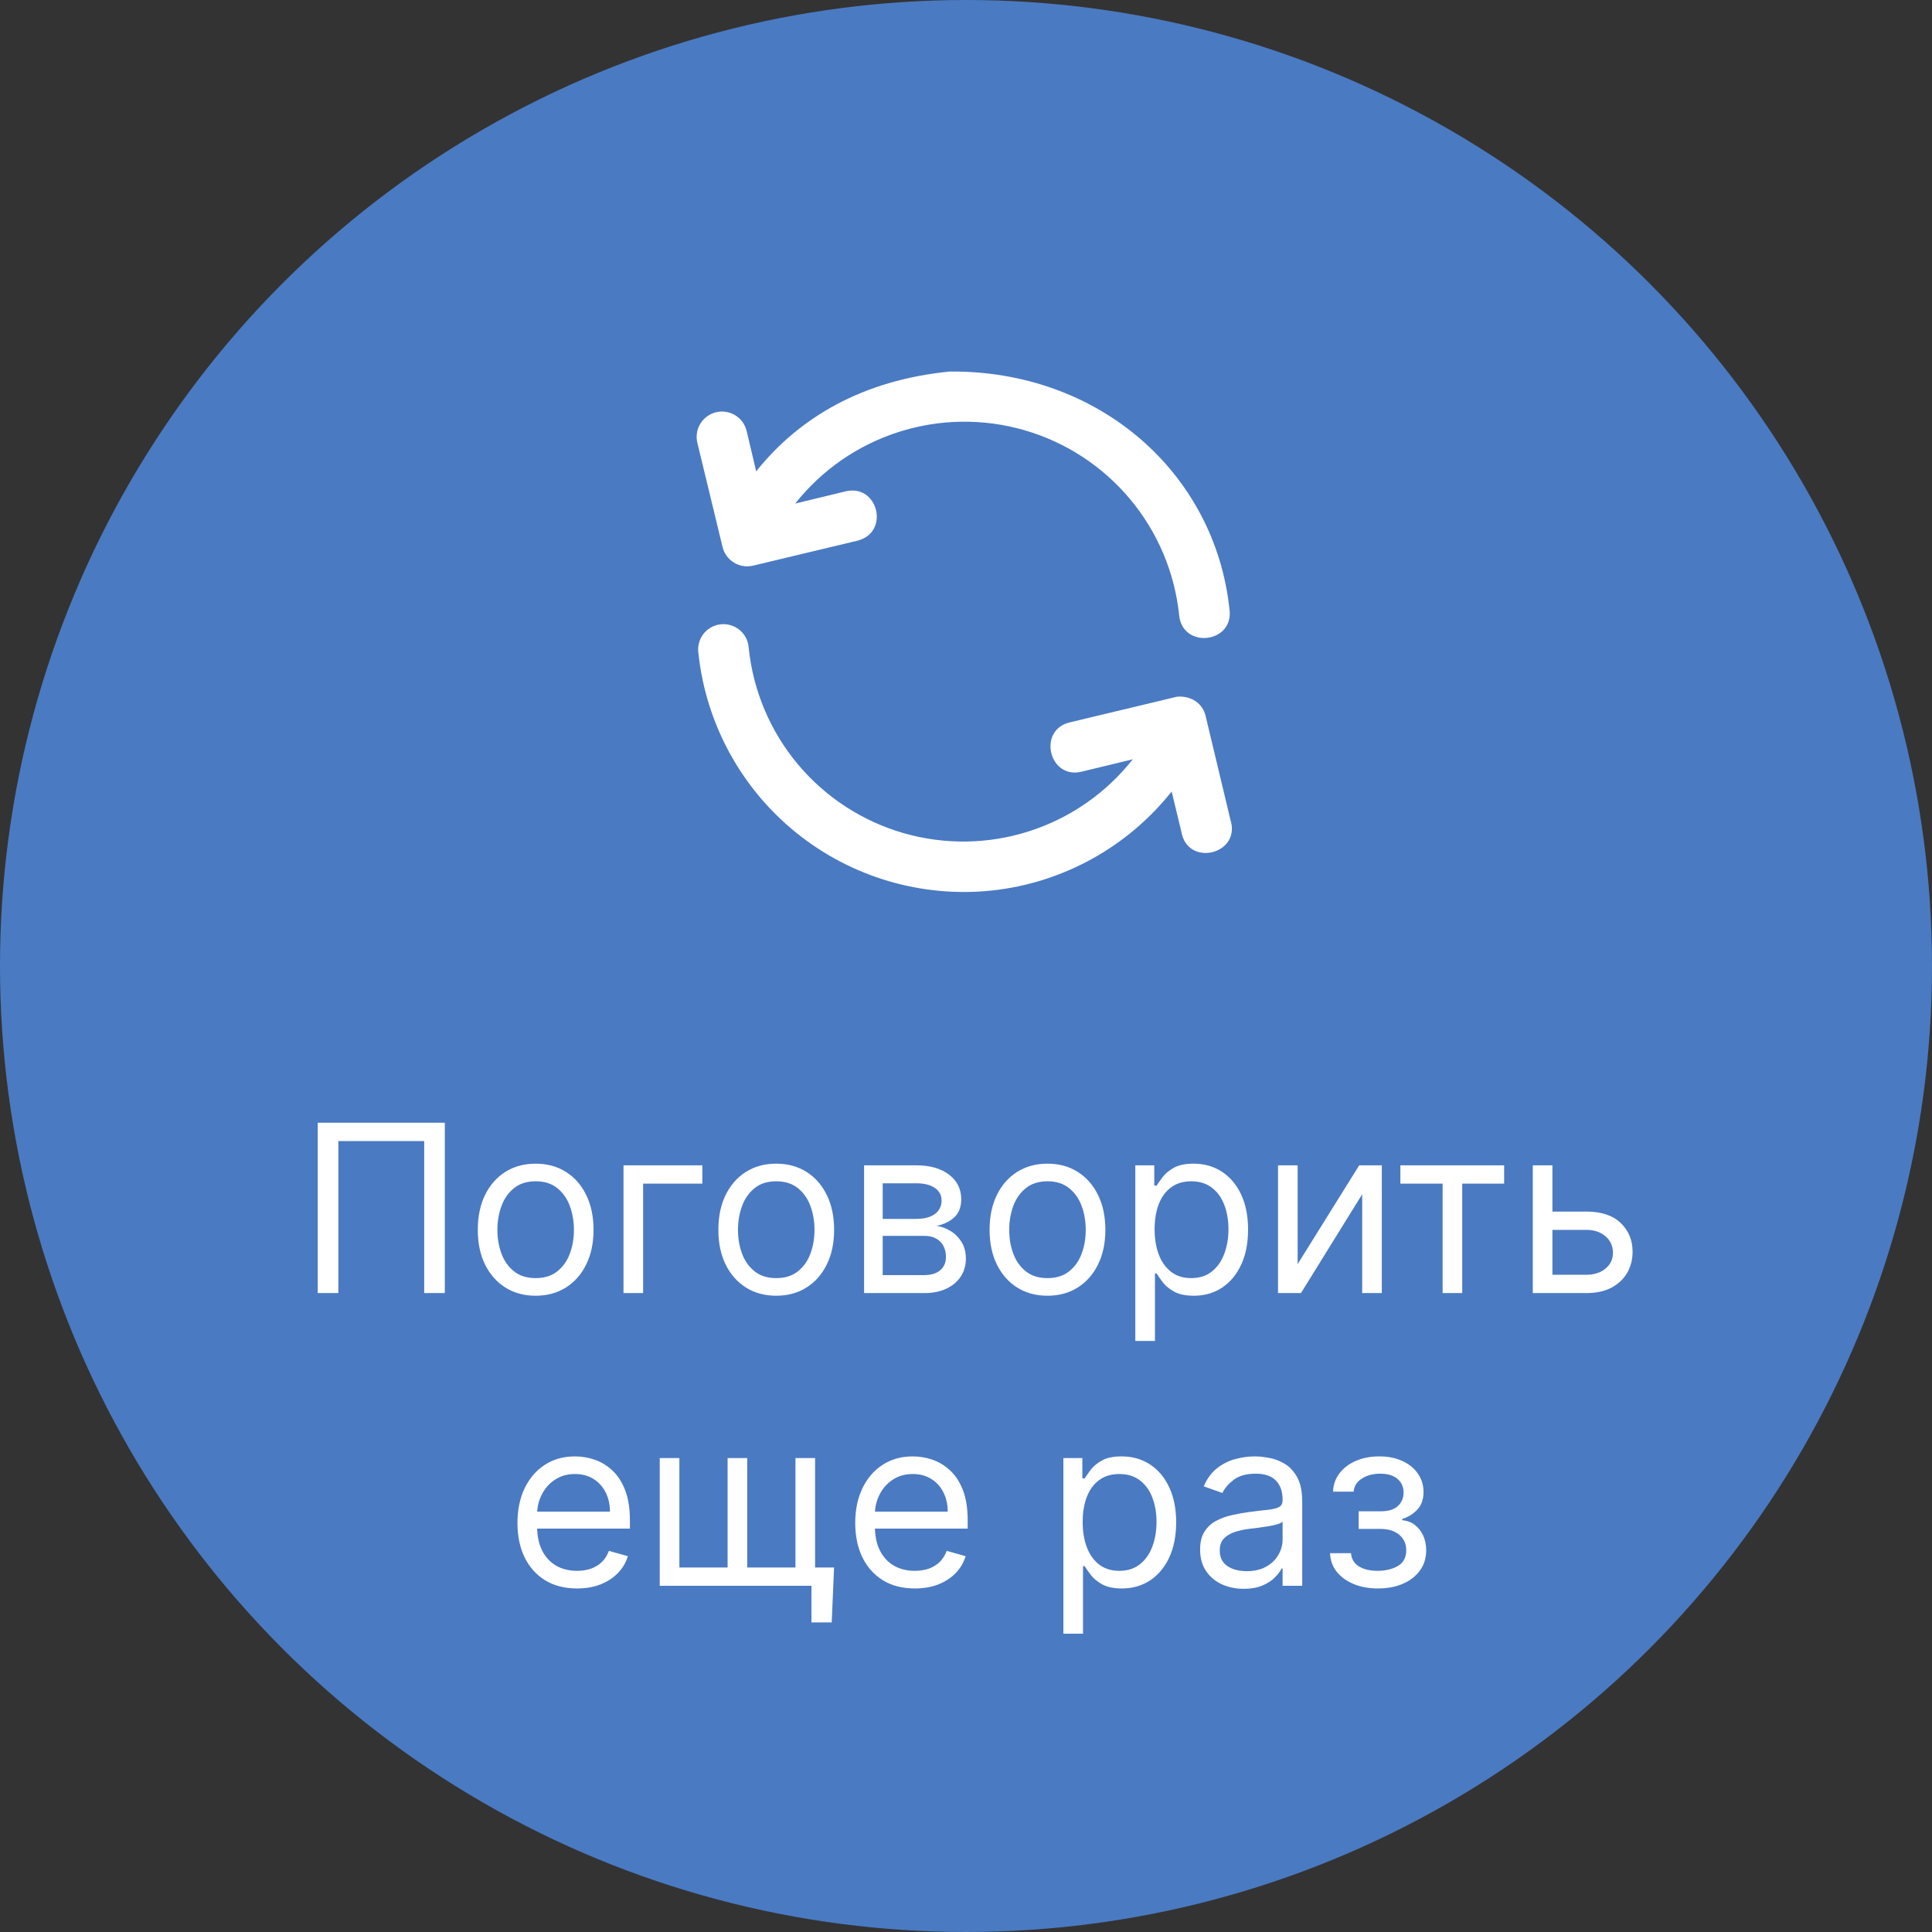<svg width="99" height="99" viewBox="0 0 99 99" fill="none" xmlns="http://www.w3.org/2000/svg">
<rect x="0" y="0" width="99" height="99" fill="#333333" stroke="none"/>
<circle cx="49.5" cy="49.5" r="49.5" fill="#4A7AC2"/>
<path d="M38.749 24.152L38.26 22.085C38.22 21.92 38.148 21.763 38.048 21.625C37.948 21.487 37.822 21.37 37.677 21.28C37.531 21.191 37.37 21.131 37.202 21.104C37.033 21.077 36.861 21.084 36.695 21.123C36.529 21.163 36.373 21.235 36.234 21.335C36.096 21.435 35.979 21.561 35.89 21.706C35.8 21.852 35.74 22.013 35.714 22.181C35.687 22.35 35.693 22.522 35.733 22.688L37.026 28.031C37.107 28.363 37.316 28.65 37.608 28.829C37.899 29.008 38.25 29.064 38.583 28.986L43.931 27.708C45.615 27.296 45.003 24.769 43.319 25.181L40.748 25.803C42.112 24.081 43.957 22.804 46.05 22.135C48.142 21.465 50.386 21.434 52.496 22.045C54.606 22.656 56.487 23.881 57.898 25.565C59.309 27.248 60.187 29.314 60.42 31.498C60.562 33.271 63.246 32.982 63.001 31.219C62.252 24.196 56.277 18.966 48.662 19.039C44.195 19.48 40.948 21.4 38.749 24.152ZM54.871 37.003C53.118 37.365 53.75 40.005 55.474 39.53L58.045 38.908C56.684 40.636 54.839 41.919 52.745 42.592C50.651 43.266 48.403 43.299 46.29 42.688C44.177 42.077 42.295 40.849 40.883 39.162C39.472 37.475 38.596 35.405 38.367 33.217C38.359 33.041 38.314 32.867 38.236 32.709C38.158 32.55 38.049 32.409 37.914 32.294C37.78 32.179 37.623 32.093 37.454 32.041C37.285 31.988 37.107 31.971 36.931 31.991C36.755 32.01 36.586 32.064 36.432 32.151C36.278 32.239 36.143 32.356 36.036 32.497C35.93 32.638 35.853 32.8 35.811 32.972C35.769 33.143 35.762 33.322 35.791 33.496C36.181 37.097 37.983 40.397 40.801 42.671C43.619 44.946 47.224 46.011 50.826 45.632C52.621 45.439 54.36 44.891 55.942 44.02C57.523 43.149 58.916 41.972 60.038 40.558L60.538 42.63C60.856 44.442 63.594 43.786 63.055 42.028L61.777 36.68C61.63 36.062 61.062 35.641 60.317 35.7L54.871 37.003Z" fill="white"/>
<path d="M22.794 57.532V66.26H21.737V58.47H17.339V66.26H16.282V57.532H22.794ZM27.448 66.396C26.858 66.396 26.339 66.255 25.893 65.974C25.45 65.693 25.103 65.299 24.853 64.794C24.606 64.288 24.483 63.697 24.483 63.021C24.483 62.339 24.606 61.744 24.853 61.236C25.103 60.727 25.45 60.332 25.893 60.051C26.339 59.77 26.858 59.629 27.448 59.629C28.039 59.629 28.556 59.77 29 60.051C29.445 60.332 29.792 60.727 30.039 61.236C30.289 61.744 30.414 62.339 30.414 63.021C30.414 63.697 30.289 64.288 30.039 64.794C29.792 65.299 29.445 65.693 29 65.974C28.556 66.255 28.039 66.396 27.448 66.396ZM27.448 65.493C27.897 65.493 28.267 65.378 28.556 65.147C28.846 64.917 29.061 64.615 29.2 64.24C29.339 63.865 29.409 63.459 29.409 63.021C29.409 62.584 29.339 62.176 29.2 61.798C29.061 61.42 28.846 61.115 28.556 60.882C28.267 60.649 27.897 60.532 27.448 60.532C27 60.532 26.63 60.649 26.34 60.882C26.051 61.115 25.836 61.42 25.697 61.798C25.558 62.176 25.488 62.584 25.488 63.021C25.488 63.459 25.558 63.865 25.697 64.24C25.836 64.615 26.051 64.917 26.34 65.147C26.63 65.378 27 65.493 27.448 65.493ZM35.989 59.714V60.652H32.955V66.26H31.95V59.714H35.989ZM39.776 66.396C39.186 66.396 38.667 66.255 38.221 65.974C37.778 65.693 37.431 65.299 37.181 64.794C36.934 64.288 36.811 63.697 36.811 63.021C36.811 62.339 36.934 61.744 37.181 61.236C37.431 60.727 37.778 60.332 38.221 60.051C38.667 59.77 39.186 59.629 39.776 59.629C40.367 59.629 40.885 59.77 41.328 60.051C41.774 60.332 42.12 60.727 42.367 61.236C42.617 61.744 42.742 62.339 42.742 63.021C42.742 63.697 42.617 64.288 42.367 64.794C42.12 65.299 41.774 65.693 41.328 65.974C40.885 66.255 40.367 66.396 39.776 66.396ZM39.776 65.493C40.225 65.493 40.595 65.378 40.885 65.147C41.174 64.917 41.389 64.615 41.528 64.24C41.667 63.865 41.737 63.459 41.737 63.021C41.737 62.584 41.667 62.176 41.528 61.798C41.389 61.42 41.174 61.115 40.885 60.882C40.595 60.649 40.225 60.532 39.776 60.532C39.328 60.532 38.958 60.649 38.669 60.882C38.379 61.115 38.164 61.42 38.025 61.798C37.886 62.176 37.816 62.584 37.816 63.021C37.816 63.459 37.886 63.865 38.025 64.24C38.164 64.615 38.379 64.917 38.669 65.147C38.958 65.378 39.328 65.493 39.776 65.493ZM44.278 66.26V59.714H46.954C47.658 59.714 48.218 59.873 48.633 60.192C49.047 60.51 49.255 60.93 49.255 61.453C49.255 61.851 49.137 62.159 48.901 62.378C48.665 62.594 48.363 62.74 47.993 62.817C48.235 62.851 48.469 62.936 48.697 63.072C48.927 63.209 49.117 63.396 49.268 63.635C49.418 63.871 49.493 64.16 49.493 64.504C49.493 64.839 49.408 65.139 49.238 65.403C49.067 65.667 48.823 65.876 48.505 66.03C48.187 66.183 47.806 66.26 47.363 66.26H44.278ZM45.232 65.339H47.363C47.709 65.339 47.981 65.257 48.177 65.092C48.373 64.927 48.471 64.703 48.471 64.419C48.471 64.081 48.373 63.815 48.177 63.622C47.981 63.426 47.709 63.328 47.363 63.328H45.232V65.339ZM45.232 62.459H46.954C47.224 62.459 47.455 62.422 47.648 62.348C47.842 62.271 47.989 62.163 48.092 62.024C48.197 61.882 48.249 61.714 48.249 61.521C48.249 61.246 48.134 61.03 47.904 60.873C47.674 60.714 47.357 60.635 46.954 60.635H45.232V62.459ZM53.675 66.396C53.084 66.396 52.566 66.255 52.12 65.974C51.676 65.693 51.33 65.299 51.08 64.794C50.833 64.288 50.709 63.697 50.709 63.021C50.709 62.339 50.833 61.744 51.08 61.236C51.33 60.727 51.676 60.332 52.12 60.051C52.566 59.77 53.084 59.629 53.675 59.629C54.266 59.629 54.783 59.77 55.226 60.051C55.672 60.332 56.019 60.727 56.266 61.236C56.516 61.744 56.641 62.339 56.641 63.021C56.641 63.697 56.516 64.288 56.266 64.794C56.019 65.299 55.672 65.693 55.226 65.974C54.783 66.255 54.266 66.396 53.675 66.396ZM53.675 65.493C54.124 65.493 54.493 65.378 54.783 65.147C55.073 64.917 55.287 64.615 55.426 64.24C55.566 63.865 55.635 63.459 55.635 63.021C55.635 62.584 55.566 62.176 55.426 61.798C55.287 61.42 55.073 61.115 54.783 60.882C54.493 60.649 54.124 60.532 53.675 60.532C53.226 60.532 52.857 60.649 52.567 60.882C52.277 61.115 52.063 61.42 51.923 61.798C51.784 62.176 51.715 62.584 51.715 63.021C51.715 63.459 51.784 63.865 51.923 64.24C52.063 64.615 52.277 64.917 52.567 65.147C52.857 65.378 53.226 65.493 53.675 65.493ZM58.176 68.714V59.714H59.148V60.754H59.267C59.341 60.64 59.443 60.496 59.574 60.319C59.707 60.14 59.898 59.981 60.145 59.842C60.395 59.7 60.733 59.629 61.159 59.629C61.71 59.629 62.196 59.767 62.616 60.042C63.037 60.318 63.365 60.709 63.601 61.214C63.837 61.72 63.954 62.317 63.954 63.004C63.954 63.697 63.837 64.298 63.601 64.807C63.365 65.312 63.038 65.704 62.621 65.983C62.203 66.258 61.721 66.396 61.176 66.396C60.756 66.396 60.419 66.326 60.166 66.187C59.913 66.045 59.719 65.885 59.582 65.706C59.446 65.524 59.341 65.373 59.267 65.254H59.182V68.714H58.176ZM59.165 62.987C59.165 63.481 59.237 63.917 59.382 64.295C59.527 64.67 59.739 64.964 60.017 65.177C60.295 65.388 60.636 65.493 61.04 65.493C61.46 65.493 61.811 65.382 62.092 65.16C62.376 64.936 62.589 64.635 62.731 64.257C62.876 63.876 62.949 63.453 62.949 62.987C62.949 62.527 62.878 62.112 62.736 61.743C62.596 61.371 62.385 61.077 62.101 60.861C61.819 60.642 61.466 60.532 61.04 60.532C60.631 60.532 60.287 60.636 60.008 60.844C59.73 61.048 59.52 61.335 59.378 61.704C59.236 62.071 59.165 62.498 59.165 62.987ZM66.494 64.777L69.648 59.714H70.807V66.26H69.801V61.197L66.665 66.26H65.489V59.714H66.494V64.777ZM71.758 60.652V59.714H77.076V60.652H74.928V66.26H73.923V60.652H71.758ZM79.412 62.084H81.287C82.055 62.084 82.641 62.278 83.047 62.667C83.454 63.057 83.657 63.55 83.657 64.146C83.657 64.538 83.566 64.895 83.384 65.216C83.202 65.534 82.935 65.788 82.583 65.978C82.231 66.166 81.799 66.26 81.287 66.26H78.543V59.714H79.549V65.322H81.287C81.685 65.322 82.012 65.217 82.268 65.007C82.523 64.797 82.651 64.527 82.651 64.197C82.651 63.851 82.523 63.568 82.268 63.349C82.012 63.13 81.685 63.021 81.287 63.021H79.412V62.084ZM29.567 81.396C28.936 81.396 28.392 81.257 27.935 80.978C27.48 80.697 27.129 80.305 26.882 79.802C26.638 79.297 26.516 78.709 26.516 78.038C26.516 77.368 26.638 76.777 26.882 76.265C27.129 75.751 27.473 75.351 27.913 75.064C28.357 74.774 28.874 74.629 29.465 74.629C29.805 74.629 30.142 74.686 30.474 74.799C30.807 74.913 31.109 75.098 31.382 75.353C31.655 75.606 31.872 75.942 32.034 76.359C32.196 76.777 32.277 77.291 32.277 77.902V78.328H27.232V77.459H31.254C31.254 77.089 31.18 76.76 31.033 76.47C30.888 76.18 30.68 75.951 30.411 75.784C30.143 75.616 29.828 75.532 29.465 75.532C29.064 75.532 28.717 75.632 28.425 75.831C28.135 76.027 27.912 76.282 27.756 76.598C27.599 76.913 27.521 77.251 27.521 77.612V78.192C27.521 78.686 27.607 79.105 27.777 79.449C27.95 79.79 28.19 80.049 28.497 80.228C28.804 80.405 29.161 80.493 29.567 80.493C29.831 80.493 30.07 80.456 30.283 80.382C30.499 80.305 30.685 80.192 30.841 80.041C30.997 79.888 31.118 79.697 31.203 79.47L32.175 79.743C32.072 80.072 31.901 80.362 31.659 80.612C31.418 80.859 31.119 81.052 30.764 81.192C30.409 81.328 30.01 81.396 29.567 81.396ZM42.739 80.322L42.619 83.135H41.58V81.26H40.727V80.322H42.739ZM33.807 74.714H34.813V80.322H37.284V74.714H38.29V80.322H40.761V74.714H41.767V81.26H33.807V74.714ZM46.875 81.396C46.245 81.396 45.701 81.257 45.243 80.978C44.789 80.697 44.438 80.305 44.191 79.802C43.946 79.297 43.824 78.709 43.824 78.038C43.824 77.368 43.946 76.777 44.191 76.265C44.438 75.751 44.782 75.351 45.222 75.064C45.665 74.774 46.182 74.629 46.773 74.629C47.114 74.629 47.451 74.686 47.783 74.799C48.115 74.913 48.418 75.098 48.691 75.353C48.964 75.606 49.181 75.942 49.343 76.359C49.505 76.777 49.586 77.291 49.586 77.902V78.328H44.54V77.459H48.563C48.563 77.089 48.489 76.76 48.341 76.47C48.196 76.18 47.989 75.951 47.719 75.784C47.452 75.616 47.137 75.532 46.773 75.532C46.373 75.532 46.026 75.632 45.733 75.831C45.444 76.027 45.221 76.282 45.064 76.598C44.908 76.913 44.83 77.251 44.83 77.612V78.192C44.83 78.686 44.915 79.105 45.086 79.449C45.259 79.79 45.499 80.049 45.806 80.228C46.113 80.405 46.469 80.493 46.875 80.493C47.14 80.493 47.378 80.456 47.591 80.382C47.807 80.305 47.993 80.192 48.15 80.041C48.306 79.888 48.426 79.697 48.512 79.47L49.483 79.743C49.381 80.072 49.209 80.362 48.968 80.612C48.726 80.859 48.428 81.052 48.073 81.192C47.718 81.328 47.319 81.396 46.875 81.396ZM54.49 83.714V74.714H55.462V75.754H55.581C55.655 75.64 55.758 75.496 55.888 75.319C56.022 75.14 56.212 74.981 56.459 74.842C56.709 74.7 57.047 74.629 57.473 74.629C58.025 74.629 58.51 74.767 58.931 75.042C59.351 75.318 59.679 75.709 59.915 76.214C60.151 76.72 60.269 77.317 60.269 78.004C60.269 78.697 60.151 79.298 59.915 79.807C59.679 80.312 59.353 80.704 58.935 80.983C58.517 81.258 58.036 81.396 57.49 81.396C57.07 81.396 56.733 81.326 56.48 81.187C56.228 81.045 56.033 80.885 55.897 80.706C55.76 80.524 55.655 80.373 55.581 80.254H55.496V83.714H54.49ZM55.479 77.987C55.479 78.481 55.551 78.917 55.696 79.295C55.841 79.67 56.053 79.964 56.331 80.177C56.61 80.388 56.951 80.493 57.354 80.493C57.775 80.493 58.125 80.382 58.407 80.16C58.691 79.936 58.904 79.635 59.046 79.257C59.191 78.876 59.263 78.453 59.263 77.987C59.263 77.527 59.192 77.112 59.05 76.743C58.911 76.371 58.699 76.076 58.415 75.861C58.134 75.642 57.78 75.532 57.354 75.532C56.945 75.532 56.601 75.636 56.323 75.844C56.044 76.048 55.834 76.335 55.692 76.704C55.55 77.071 55.479 77.498 55.479 77.987ZM63.729 81.413C63.314 81.413 62.938 81.335 62.6 81.179C62.262 81.02 61.993 80.791 61.794 80.493C61.596 80.192 61.496 79.828 61.496 79.402C61.496 79.027 61.57 78.723 61.718 78.49C61.865 78.254 62.063 78.069 62.31 77.936C62.557 77.802 62.83 77.703 63.128 77.638C63.429 77.569 63.732 77.515 64.036 77.476C64.434 77.424 64.756 77.386 65.003 77.361C65.253 77.332 65.435 77.285 65.549 77.22C65.665 77.155 65.723 77.041 65.723 76.879V76.845C65.723 76.424 65.608 76.098 65.378 75.865C65.151 75.632 64.806 75.515 64.343 75.515C63.863 75.515 63.486 75.621 63.214 75.831C62.941 76.041 62.749 76.265 62.638 76.504L61.684 76.163C61.854 75.765 62.081 75.456 62.365 75.234C62.652 75.01 62.965 74.853 63.303 74.765C63.644 74.674 63.979 74.629 64.309 74.629C64.519 74.629 64.76 74.655 65.033 74.706C65.309 74.754 65.574 74.855 65.83 75.008C66.088 75.162 66.303 75.393 66.473 75.703C66.644 76.013 66.729 76.427 66.729 76.947V81.26H65.723V80.373H65.672C65.604 80.515 65.49 80.667 65.331 80.829C65.172 80.991 64.961 81.129 64.696 81.243C64.432 81.356 64.11 81.413 63.729 81.413ZM63.883 80.51C64.28 80.51 64.615 80.432 64.888 80.275C65.164 80.119 65.371 79.917 65.51 79.67C65.652 79.423 65.723 79.163 65.723 78.89V77.97C65.681 78.021 65.587 78.068 65.442 78.111C65.3 78.15 65.135 78.186 64.948 78.217C64.763 78.246 64.583 78.271 64.407 78.294C64.233 78.314 64.093 78.331 63.985 78.345C63.723 78.379 63.479 78.434 63.252 78.511C63.027 78.585 62.846 78.697 62.706 78.848C62.57 78.996 62.502 79.197 62.502 79.453C62.502 79.802 62.631 80.067 62.89 80.246C63.151 80.422 63.482 80.51 63.883 80.51ZM68.156 79.589H69.23C69.252 79.885 69.386 80.109 69.63 80.263C69.877 80.416 70.198 80.493 70.593 80.493C70.996 80.493 71.342 80.41 71.629 80.246C71.915 80.078 72.059 79.808 72.059 79.436C72.059 79.217 72.005 79.027 71.897 78.865C71.789 78.7 71.637 78.572 71.441 78.481C71.245 78.39 71.013 78.345 70.746 78.345H69.621V77.442H70.746C71.147 77.442 71.442 77.351 71.633 77.169C71.826 76.987 71.923 76.76 71.923 76.487C71.923 76.194 71.819 75.96 71.612 75.784C71.404 75.605 71.11 75.515 70.73 75.515C70.346 75.515 70.026 75.602 69.771 75.775C69.515 75.946 69.38 76.166 69.366 76.436H68.309C68.32 76.084 68.428 75.772 68.633 75.503C68.837 75.23 69.116 75.017 69.468 74.864C69.82 74.707 70.224 74.629 70.678 74.629C71.138 74.629 71.538 74.71 71.876 74.872C72.217 75.031 72.48 75.248 72.664 75.524C72.852 75.797 72.945 76.106 72.945 76.453C72.945 76.822 72.842 77.121 72.634 77.348C72.427 77.575 72.167 77.737 71.855 77.834V77.902C72.102 77.919 72.316 77.998 72.498 78.14C72.683 78.28 72.826 78.463 72.928 78.69C73.031 78.915 73.082 79.163 73.082 79.436C73.082 79.834 72.975 80.18 72.762 80.476C72.549 80.768 72.256 80.996 71.884 81.157C71.512 81.317 71.087 81.396 70.61 81.396C70.147 81.396 69.732 81.321 69.366 81.17C68.999 81.017 68.708 80.805 68.492 80.535C68.279 80.263 68.167 79.947 68.156 79.589Z" fill="white"/>
</svg>
